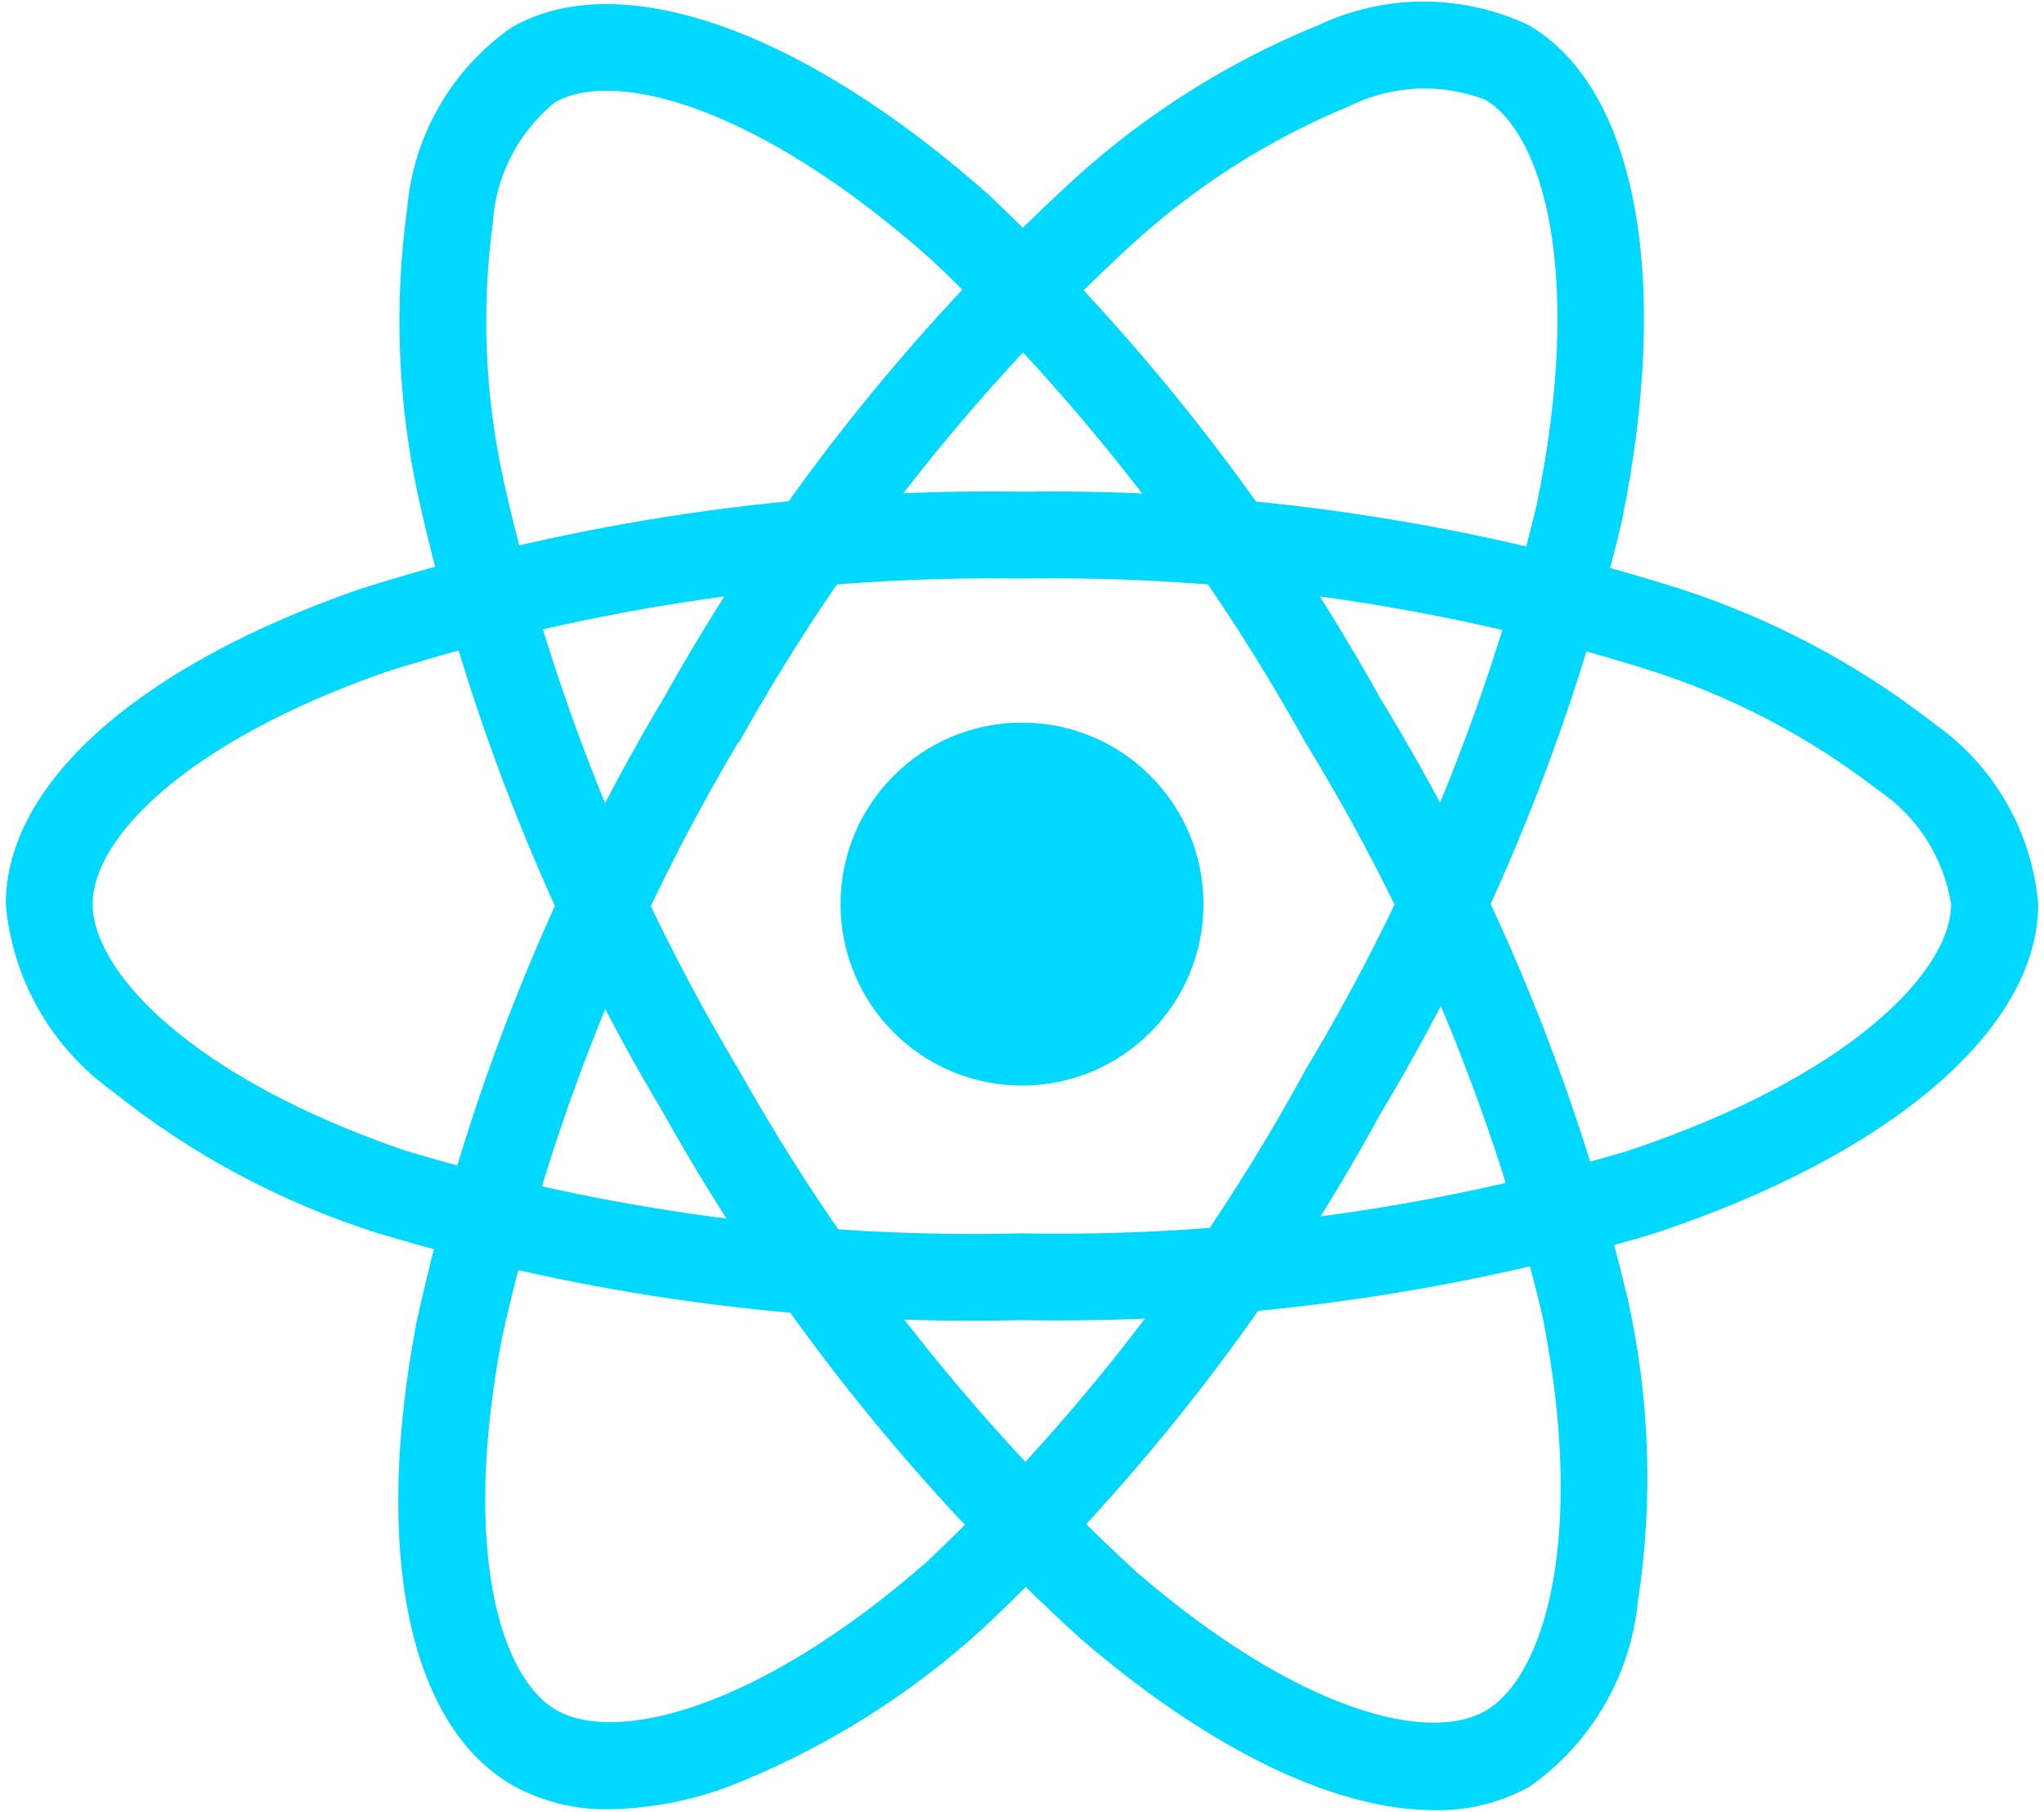 <svg width="176" height="156" viewBox="0 0 176 156" fill="none" xmlns="http://www.w3.org/2000/svg">
<path d="M88 93.463C96.629 93.463 103.625 86.467 103.625 77.838C103.625 69.208 96.629 62.212 88 62.212C79.371 62.212 72.375 69.208 72.375 77.838C72.375 86.467 79.371 93.463 88 93.463Z" fill="#00D8FF"/>
<path d="M88 113.662C69.22 114.117 50.486 111.585 32.5 106.162C24.191 103.529 16.442 99.38 9.644 93.925C7.05 92.062 4.889 89.659 3.311 86.882C1.733 84.105 0.774 81.02 0.5 77.838C0.5 67.506 11.85 57.381 30.863 50.756C49.33 44.886 68.624 42.041 88 42.331C107.117 42.064 126.153 44.858 144.387 50.606C152.389 53.157 159.876 57.106 166.5 62.269C169.05 64.045 171.178 66.361 172.733 69.051C174.288 71.742 175.233 74.741 175.5 77.838C175.5 88.575 162.813 99.456 142.375 106.219C124.737 111.465 106.399 113.975 88 113.662V113.662ZM88 49.806C69.463 49.558 51.005 52.263 33.319 57.819C15.819 63.925 7.975 72.275 7.975 77.819C7.975 83.619 16.406 92.737 34.919 99.069C52.126 104.23 70.041 106.633 88 106.187C105.603 106.502 123.15 104.12 140.031 99.125C159.25 92.756 168 83.625 168 77.838C167.685 75.851 166.961 73.952 165.874 72.26C164.788 70.568 163.362 69.12 161.688 68.006C155.761 63.426 149.073 59.926 141.931 57.669C124.488 52.192 106.281 49.538 88 49.806V49.806Z" fill="#00D8FF"/>
<path d="M52.5 155.769C49.584 155.836 46.703 155.128 44.15 153.719C35.2 148.556 32.1 133.669 35.856 113.888C39.998 94.957 47.174 76.821 57.106 60.181C66.423 43.488 78.351 28.393 92.438 15.469C98.645 9.811 105.805 5.297 113.587 2.138C116.402 0.818 119.473 0.135 122.581 0.135C125.69 0.135 128.76 0.818 131.575 2.138C140.881 7.5 143.962 23.925 139.619 45.006C135.349 62.91 128.36 80.053 118.894 95.838C109.905 112.334 98.352 127.297 84.669 140.169C78.236 146.049 70.771 150.687 62.65 153.85C59.399 155.057 55.967 155.705 52.5 155.769V155.769ZM63.581 63.894C54.107 79.827 47.229 97.167 43.206 115.263C39.75 133.481 43.069 144.438 47.894 147.225C52.894 150.119 65.031 147.375 79.769 134.5C92.831 122.168 103.858 107.845 112.437 92.062C121.506 76.972 128.211 60.582 132.319 43.462C136.406 23.619 132.875 11.469 127.862 8.581C125.984 7.861 123.976 7.539 121.967 7.635C119.957 7.731 117.989 8.242 116.187 9.138C109.26 11.996 102.892 16.054 97.375 21.125C83.917 33.505 72.523 47.956 63.625 63.931L63.581 63.894Z" fill="#00D8FF"/>
<path d="M123.481 155.85C115.013 155.85 104.256 150.725 93.056 141.094C78.723 128.052 66.594 112.777 57.138 95.862C47.33 79.452 40.21 61.578 36.05 42.919C34.246 34.709 33.911 26.245 35.062 17.919C35.329 14.83 36.269 11.837 37.818 9.152C39.366 6.466 41.485 4.153 44.025 2.375C53.319 -3.006 69.088 2.525 85.181 16.812C98.56 29.451 109.921 44.067 118.869 60.15C128.671 76.177 135.864 93.66 140.181 111.944C142.063 120.454 142.354 129.24 141.037 137.856C140.724 141.034 139.728 144.106 138.116 146.862C136.504 149.619 134.316 151.994 131.7 153.825C129.189 155.217 126.352 155.916 123.481 155.85V155.85ZM63.606 92.1C72.678 108.265 84.264 122.883 97.931 135.406C111.988 147.5 123.138 150.1 127.931 147.281C132.931 144.375 136.619 132.512 132.819 113.319C128.655 95.862 121.756 79.174 112.375 63.875C103.836 48.482 92.992 34.487 80.219 22.375C65.069 8.925 52.781 5.919 47.775 8.819C46.215 10.087 44.934 11.665 44.014 13.452C43.095 15.24 42.556 17.2 42.431 19.206C41.438 26.632 41.761 34.174 43.388 41.487C47.389 59.332 54.217 76.423 63.612 92.112L63.606 92.1Z" fill="#00D8FF"/>
</svg>
